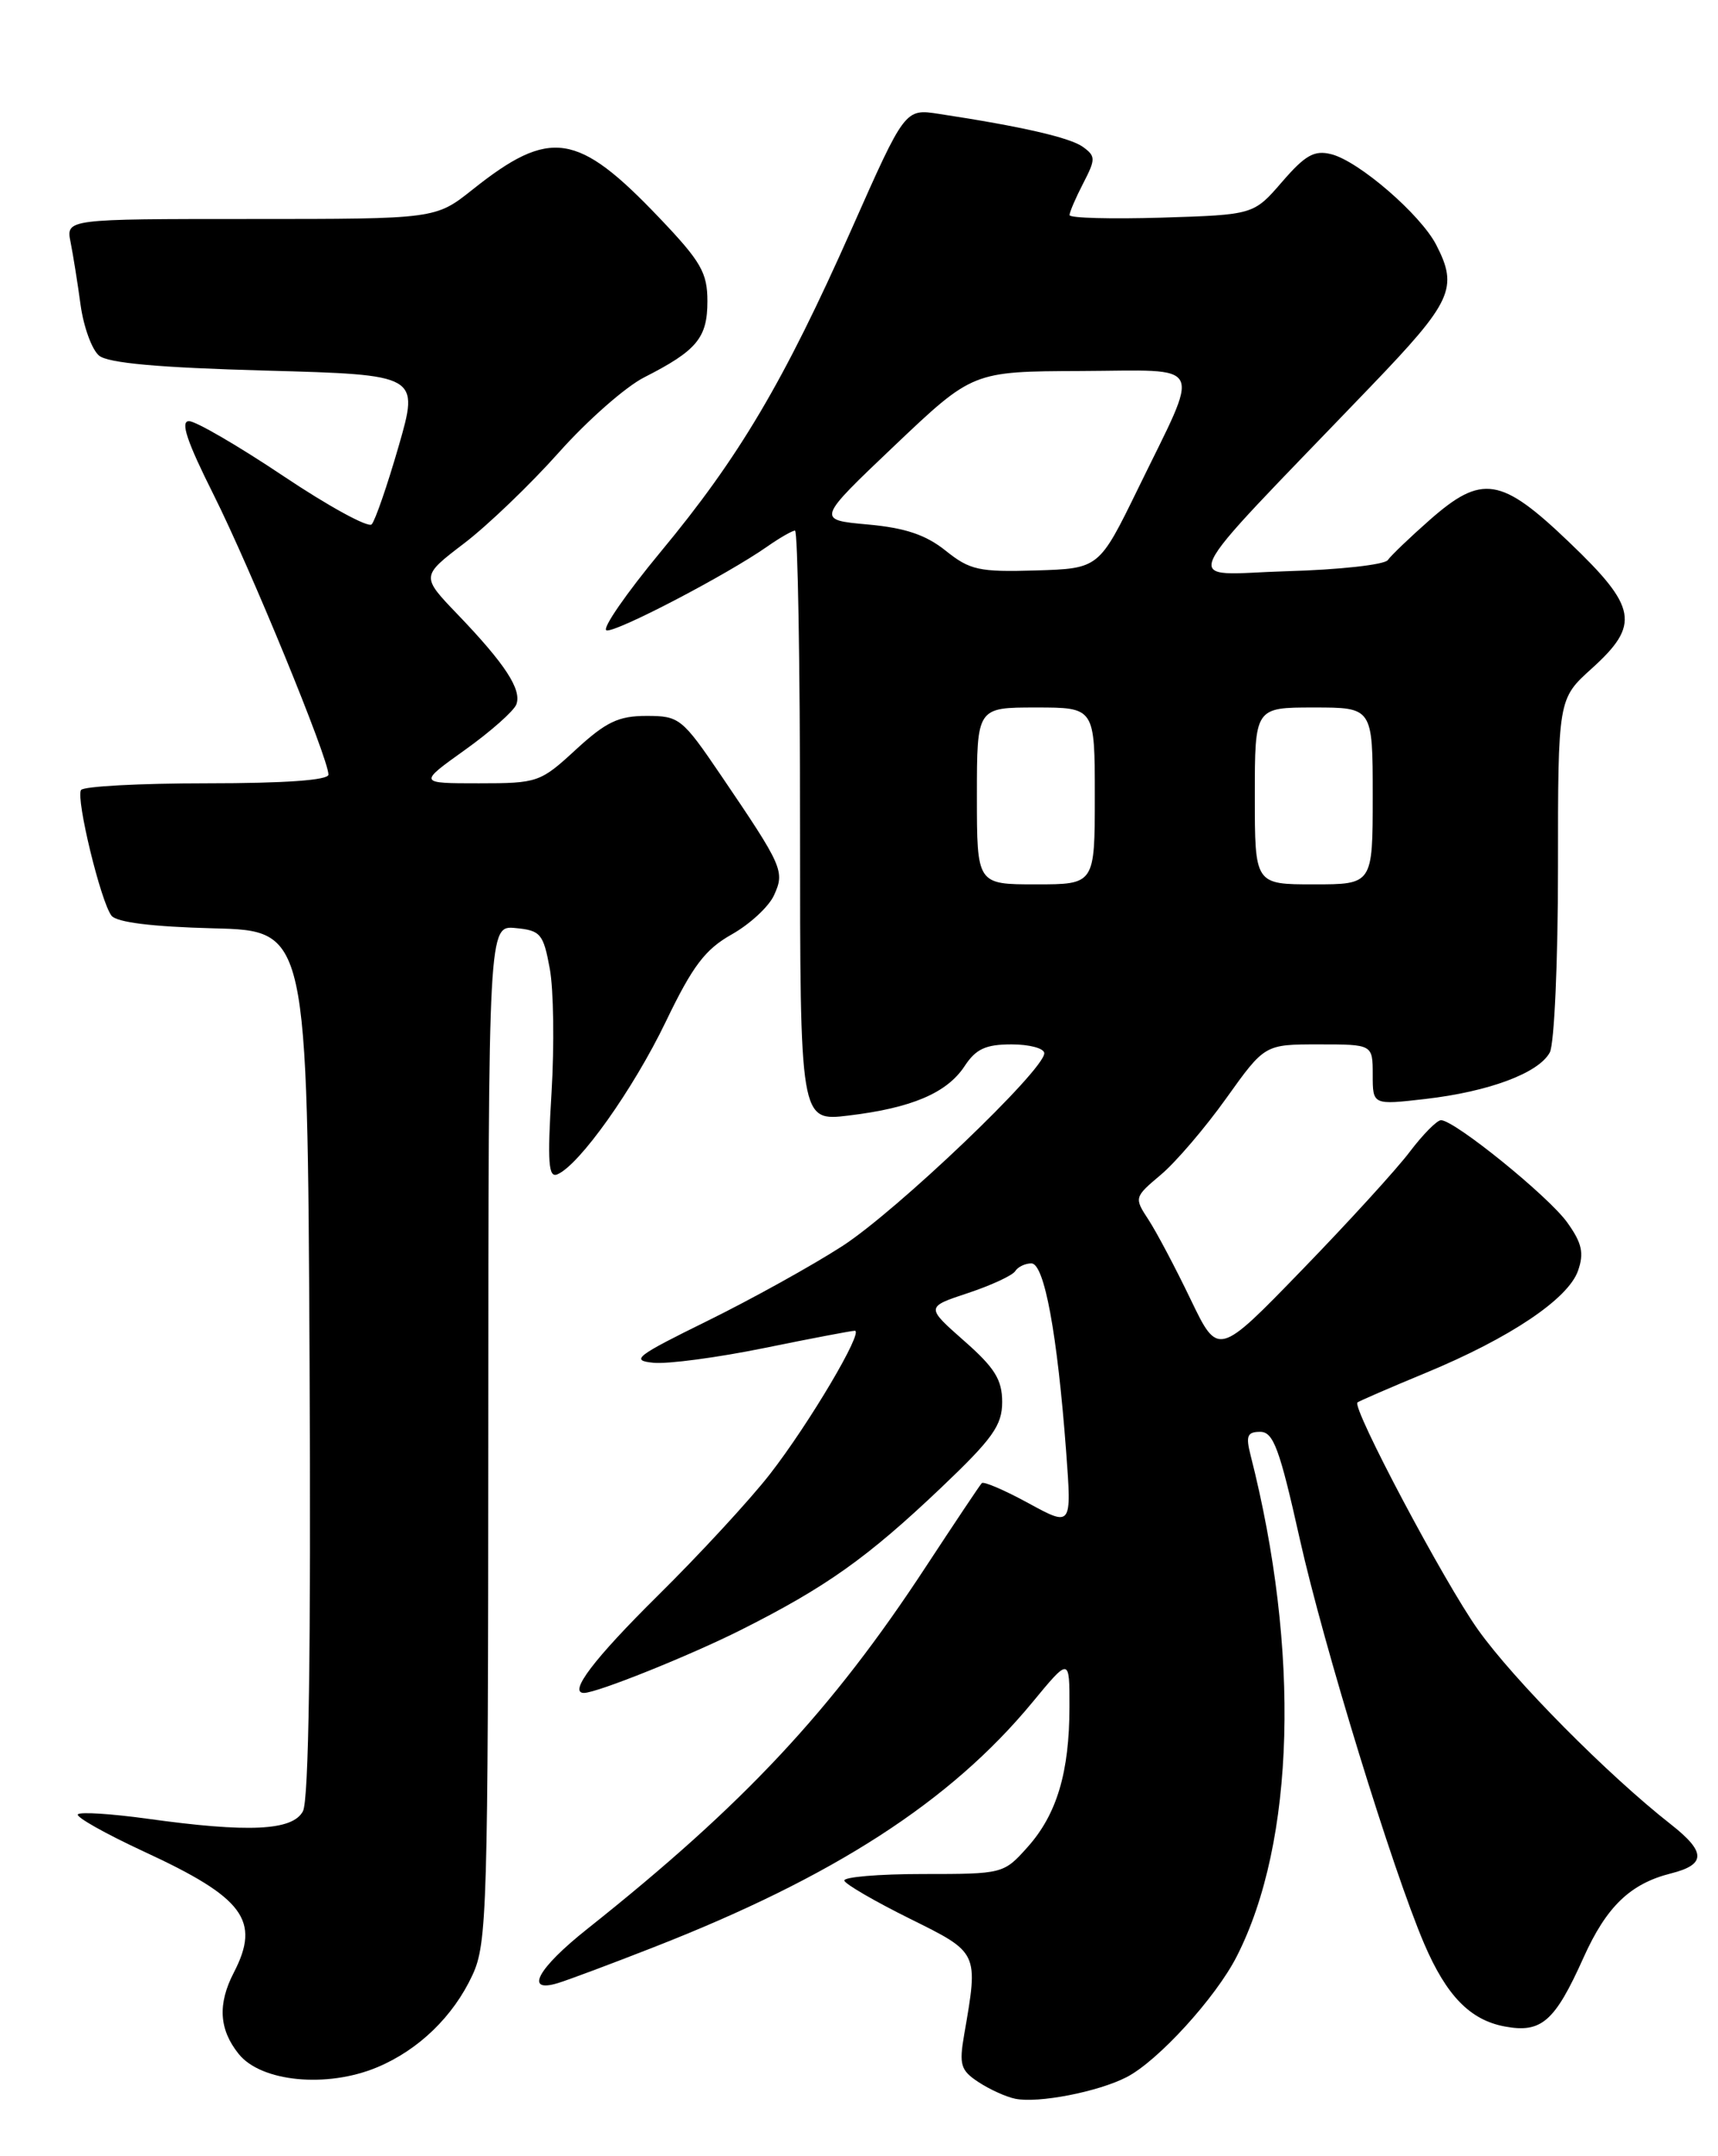 <?xml version="1.0" encoding="UTF-8" standalone="no"?>
<!DOCTYPE svg PUBLIC "-//W3C//DTD SVG 1.1//EN" "http://www.w3.org/Graphics/SVG/1.1/DTD/svg11.dtd" >
<svg xmlns="http://www.w3.org/2000/svg" xmlns:xlink="http://www.w3.org/1999/xlink" version="1.1" viewBox="0 0 204 256">
 <g >
 <path fill="currentColor"
d=" M 133.79 246.61 C 137.51 244.69 144.36 237.18 146.85 232.29 C 153.79 218.69 154.41 195.96 148.49 172.75 C 147.91 170.48 148.11 170.00 149.64 170.00 C 151.21 170.00 151.95 172.02 154.34 182.73 C 157.19 195.45 165.33 221.94 169.12 230.80 C 171.76 236.95 174.56 239.83 178.67 240.60 C 183.03 241.42 184.62 240.03 188.02 232.45 C 190.75 226.37 193.57 223.65 198.41 222.43 C 202.59 221.38 202.59 219.89 198.41 216.61 C 190.97 210.78 179.76 199.48 175.51 193.50 C 171.51 187.90 160.50 167.13 161.19 166.51 C 161.36 166.36 165.02 164.77 169.32 162.99 C 179.30 158.86 186.21 154.22 187.38 150.87 C 188.11 148.78 187.85 147.59 186.11 145.16 C 183.91 142.06 172.72 133.00 171.11 133.00 C 170.63 133.00 168.96 134.69 167.40 136.75 C 165.85 138.81 160.08 145.13 154.60 150.78 C 144.64 161.06 144.64 161.06 141.38 154.28 C 139.59 150.55 137.34 146.30 136.39 144.84 C 134.66 142.20 134.67 142.15 137.85 139.47 C 139.62 137.98 143.11 133.90 145.62 130.38 C 150.18 124.00 150.18 124.00 156.59 124.00 C 163.00 124.00 163.00 124.00 163.00 127.60 C 163.00 131.20 163.00 131.20 169.25 130.48 C 176.81 129.61 182.72 127.40 184.03 124.95 C 184.56 123.95 185.00 114.13 185.00 103.06 C 185.00 82.99 185.00 82.99 189.00 79.38 C 194.78 74.16 194.42 72.11 186.33 64.38 C 178.23 56.62 175.97 56.27 169.75 61.75 C 167.41 63.81 165.18 65.95 164.79 66.50 C 164.40 67.05 159.00 67.65 152.79 67.82 C 140.07 68.19 138.90 70.75 162.77 45.88 C 172.45 35.80 173.19 34.20 170.53 29.05 C 168.66 25.45 161.33 19.12 158.08 18.31 C 156.07 17.80 154.99 18.41 152.24 21.59 C 148.86 25.50 148.86 25.50 137.93 25.84 C 131.92 26.02 127.00 25.89 127.00 25.54 C 127.00 25.19 127.73 23.49 128.62 21.77 C 130.11 18.89 130.11 18.55 128.60 17.45 C 127.08 16.34 121.34 15.02 111.48 13.52 C 107.46 12.90 107.46 12.90 101.12 27.20 C 93.08 45.31 87.77 54.29 78.43 65.54 C 74.35 70.47 71.46 74.65 72.01 74.84 C 73.03 75.18 86.31 68.26 91.15 64.86 C 92.61 63.84 94.08 63.00 94.40 63.00 C 94.73 63.00 95.00 78.78 95.00 98.07 C 95.00 133.14 95.00 133.14 100.75 132.45 C 108.27 131.55 112.45 129.76 114.54 126.58 C 115.88 124.54 117.04 124.00 120.12 124.00 C 122.25 124.00 124.00 124.47 124.00 125.05 C 124.00 127.05 106.48 143.78 100.00 147.96 C 96.42 150.27 89.22 154.26 84.00 156.83 C 75.50 161.01 74.83 161.53 77.59 161.80 C 79.29 161.97 85.21 161.18 90.75 160.05 C 96.28 158.92 101.12 158.00 101.50 158.00 C 102.61 158.00 96.09 169.02 91.44 175.00 C 89.09 178.03 83.08 184.54 78.08 189.48 C 70.53 196.95 67.45 201.00 69.34 201.00 C 70.88 201.00 81.91 196.57 88.00 193.51 C 98.08 188.44 102.98 184.96 111.67 176.71 C 117.88 170.81 119.00 169.24 119.00 166.46 C 119.00 163.81 118.12 162.39 114.46 159.18 C 109.93 155.18 109.93 155.18 114.95 153.52 C 117.72 152.60 120.23 151.43 120.55 150.92 C 120.86 150.42 121.73 150.00 122.47 150.00 C 124.01 150.00 125.55 158.37 126.60 172.38 C 127.26 181.27 127.26 181.27 122.12 178.47 C 119.30 176.93 116.81 175.86 116.58 176.09 C 116.36 176.31 113.38 180.78 109.95 186.00 C 98.74 203.11 88.37 214.21 69.76 229.00 C 63.82 233.71 62.21 236.68 66.25 235.45 C 67.49 235.07 72.55 233.18 77.50 231.24 C 98.96 222.87 112.85 213.90 122.57 202.14 C 127.00 196.77 127.00 196.77 126.99 202.64 C 126.99 210.41 125.49 215.42 122.02 219.30 C 119.18 222.48 119.09 222.50 109.58 222.50 C 104.31 222.50 100.12 222.86 100.26 223.29 C 100.41 223.73 103.90 225.75 108.01 227.79 C 116.25 231.87 116.19 231.75 114.49 241.56 C 113.87 245.16 114.07 245.81 116.18 247.20 C 117.50 248.07 119.46 248.96 120.54 249.18 C 123.26 249.75 130.41 248.36 133.79 246.61 Z  M 44.78 245.45 C 49.71 243.39 53.83 239.40 56.10 234.50 C 57.84 230.75 57.96 226.76 57.98 170.19 C 58.00 109.87 58.00 109.87 61.23 110.19 C 64.19 110.47 64.52 110.87 65.28 115.00 C 65.74 117.47 65.83 124.11 65.49 129.74 C 64.99 138.01 65.12 139.88 66.18 139.43 C 68.80 138.33 75.19 129.33 79.05 121.32 C 82.25 114.67 83.73 112.72 86.89 110.94 C 89.04 109.73 91.30 107.64 91.91 106.29 C 93.21 103.45 92.95 102.87 85.66 92.13 C 81.00 85.26 80.67 85.00 76.77 85.00 C 73.44 85.00 71.96 85.71 68.38 89.00 C 64.16 92.89 63.85 93.00 56.86 93.00 C 49.67 93.00 49.67 93.00 55.22 89.03 C 58.27 86.85 61.01 84.42 61.31 83.64 C 61.98 81.89 59.99 78.84 54.35 72.96 C 49.99 68.42 49.99 68.42 55.10 64.52 C 57.91 62.38 62.97 57.52 66.35 53.73 C 69.73 49.93 74.30 45.91 76.50 44.80 C 82.75 41.62 84.00 40.12 84.00 35.77 C 84.00 32.37 83.25 31.06 78.25 25.82 C 68.57 15.67 65.32 15.18 56.11 22.51 C 51.72 26.00 51.72 26.00 29.78 26.00 C 7.84 26.00 7.84 26.00 8.38 28.75 C 8.68 30.26 9.22 33.62 9.57 36.22 C 9.93 38.81 10.91 41.51 11.76 42.22 C 12.83 43.11 18.81 43.65 31.54 44.00 C 49.78 44.50 49.78 44.50 47.33 53.00 C 45.98 57.67 44.54 61.84 44.13 62.26 C 43.71 62.68 38.99 60.10 33.63 56.51 C 28.28 52.93 23.24 50.00 22.44 50.00 C 21.38 50.00 22.20 52.43 25.37 58.75 C 29.76 67.53 39.00 90.03 39.00 91.97 C 39.00 92.63 33.84 93.00 24.56 93.00 C 16.62 93.00 9.89 93.36 9.62 93.80 C 8.99 94.82 11.97 107.09 13.24 108.72 C 13.86 109.51 18.07 110.03 25.35 110.22 C 36.50 110.50 36.50 110.50 36.76 161.80 C 36.93 196.02 36.67 213.75 35.97 215.05 C 34.74 217.36 29.53 217.61 17.47 215.93 C 13.25 215.35 9.56 215.11 9.25 215.41 C 8.95 215.71 12.49 217.70 17.10 219.84 C 28.97 225.32 30.97 228.02 27.76 234.21 C 25.83 237.94 26.01 240.96 28.34 243.86 C 31.00 247.19 38.82 247.94 44.78 245.45 Z  M 116.00 94.50 C 116.00 84.00 116.00 84.00 123.00 84.00 C 130.00 84.00 130.00 84.00 130.00 94.50 C 130.00 105.00 130.00 105.00 123.00 105.00 C 116.00 105.00 116.00 105.00 116.00 94.50 Z  M 149.00 94.50 C 149.00 84.00 149.00 84.00 156.00 84.00 C 163.00 84.00 163.00 84.00 163.00 94.50 C 163.00 105.00 163.00 105.00 156.00 105.00 C 149.00 105.00 149.00 105.00 149.00 94.50 Z  M 112.30 65.39 C 109.94 63.50 107.49 62.67 103.02 62.27 C 96.95 61.72 96.95 61.72 106.22 52.91 C 115.50 44.10 115.50 44.10 128.32 44.05 C 143.32 43.99 142.64 42.61 135.14 58.00 C 130.50 67.50 130.50 67.50 123.00 67.73 C 116.26 67.93 115.17 67.69 112.30 65.39 Z "/>
</g>
</svg>